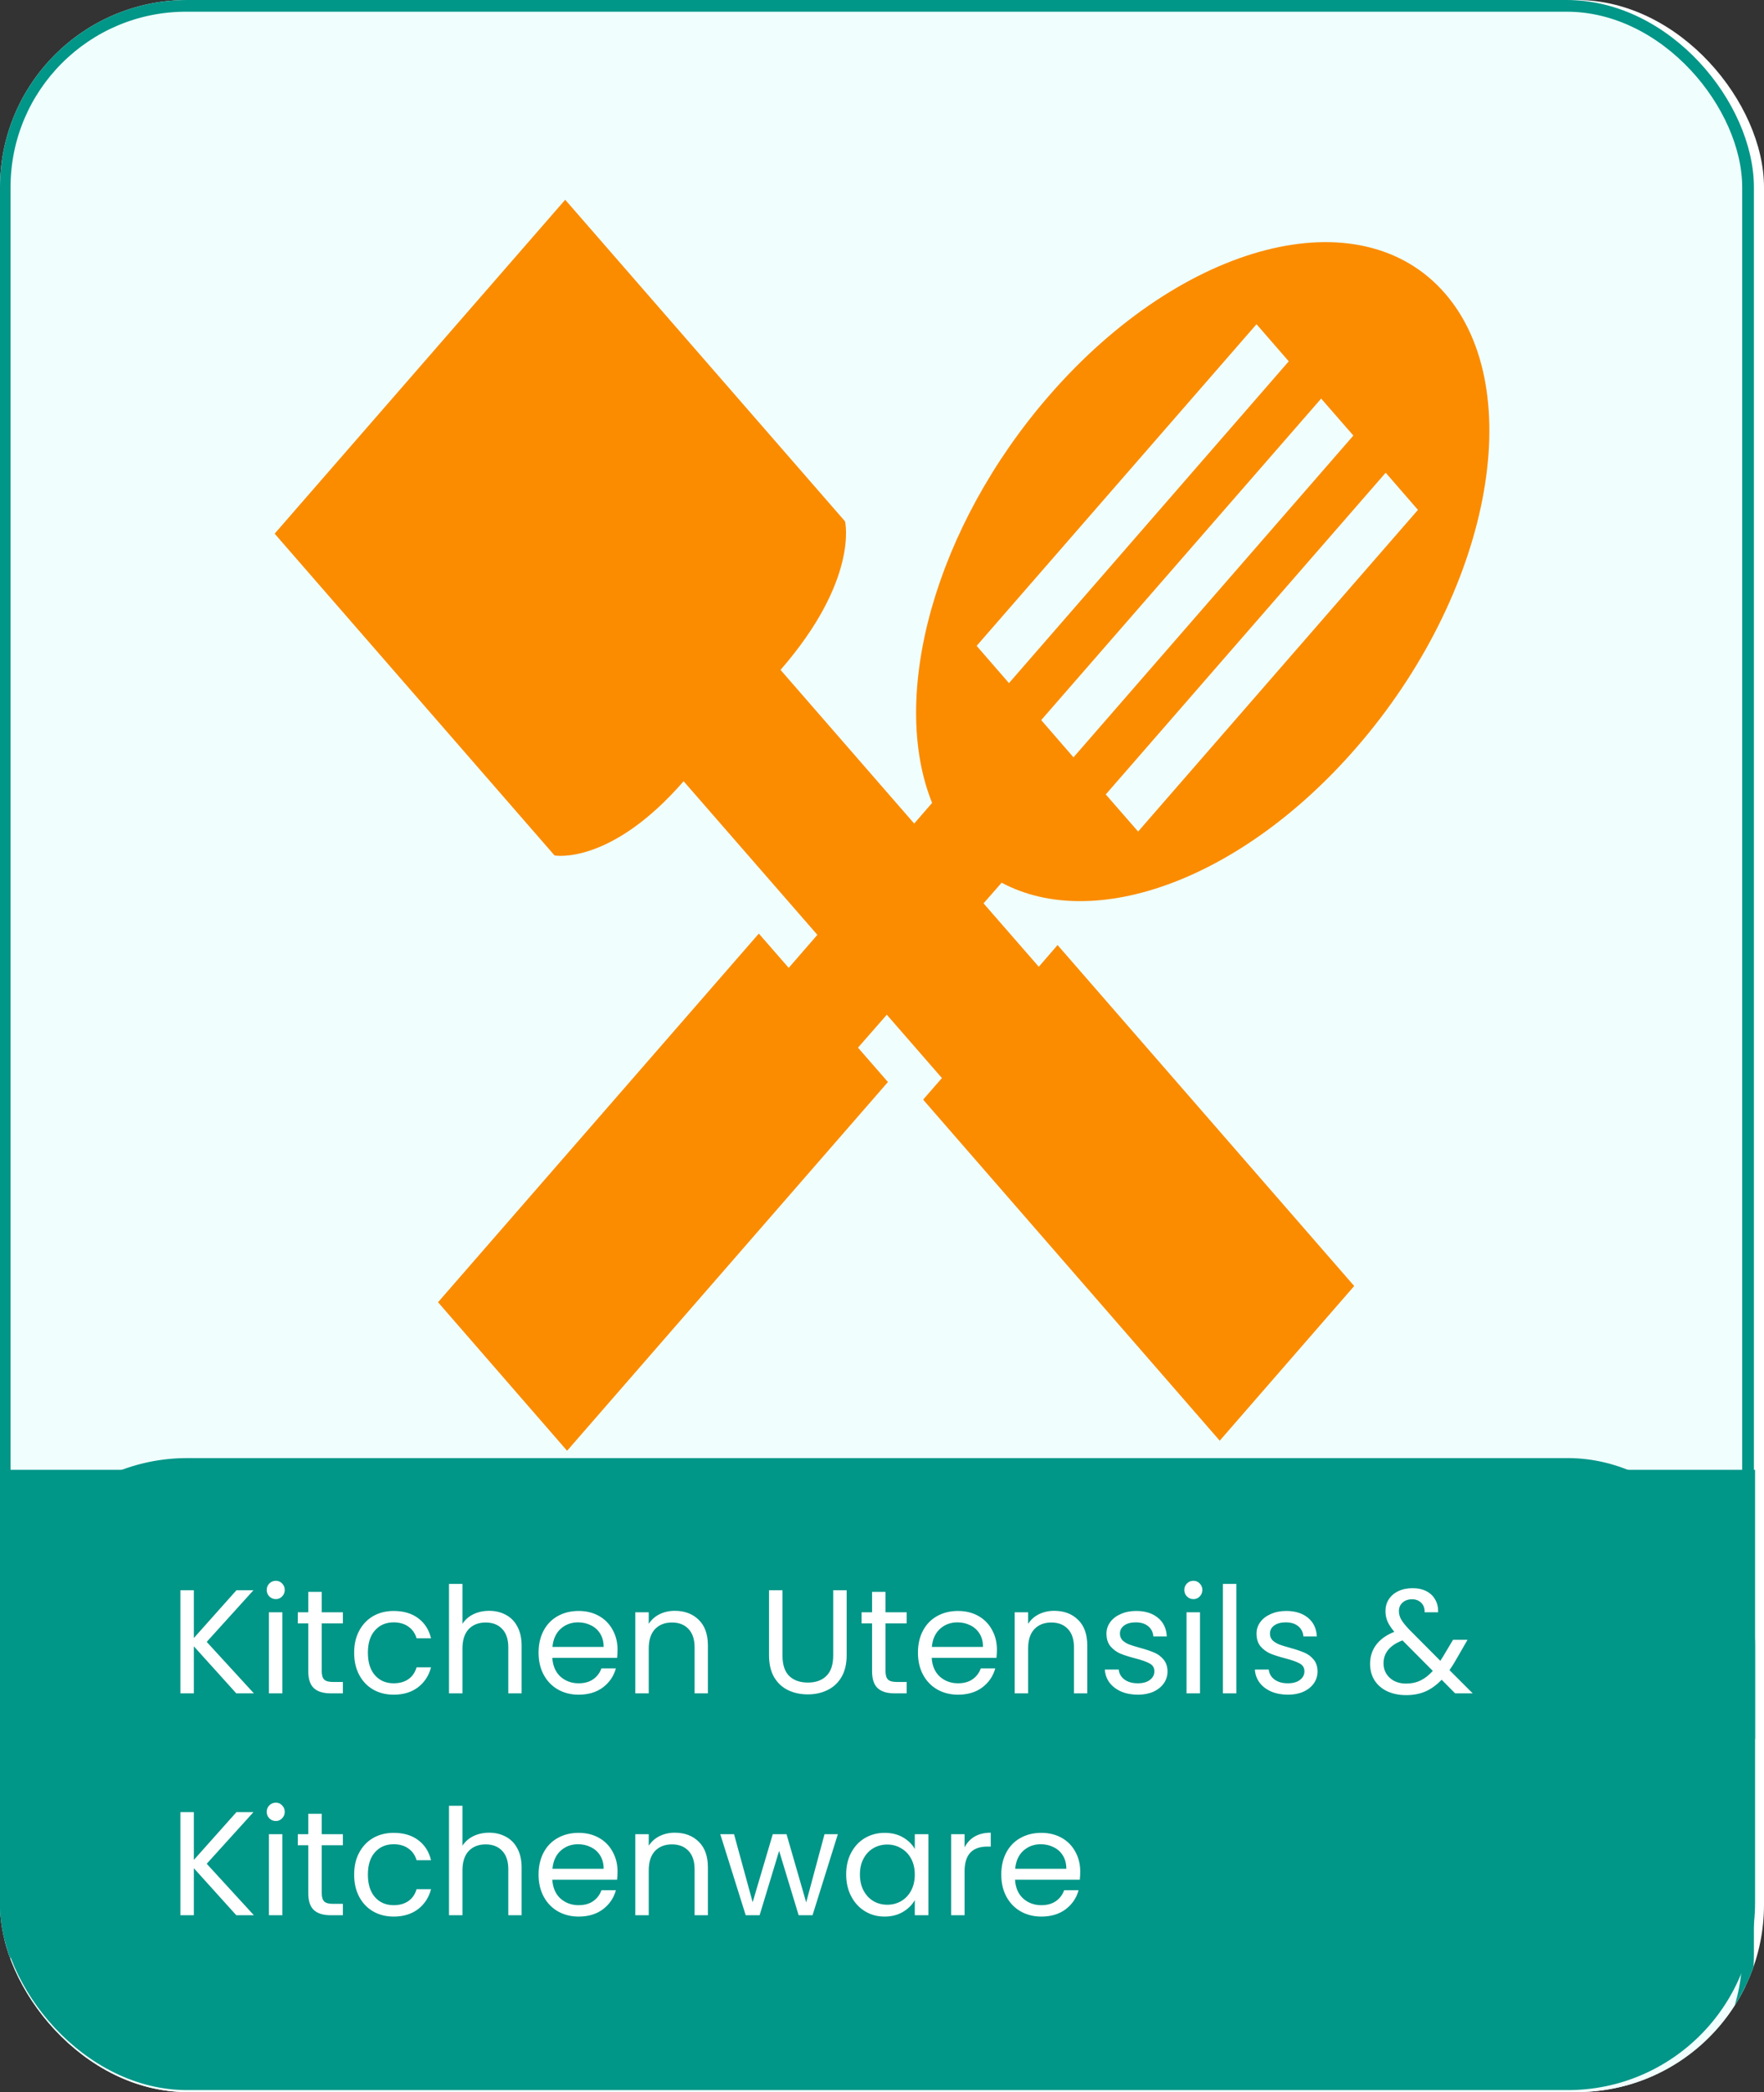<svg width="167" height="198" viewBox="0 0 167 198" fill="none" xmlns="http://www.w3.org/2000/svg">
<rect x="0" y="0" width="167" height="198" fill="#333333" stroke="none"/>
<g clip-path="url(#clip0_3804_339)">
<rect width="167" height="198" rx="17.72" fill="white"/>
<rect x="0.444" y="0.554" width="165.046" height="201.6" rx="17.169" fill="#F0FFFE" stroke="#009688" stroke-width="1.108"/>
<path d="M128.38 70.791C141.04 56.248 144.803 36.979 136.788 27.754C128.771 18.549 111.998 22.869 99.341 37.418C88.467 49.919 84.167 65.886 88.243 75.99L86.548 77.944L73.894 63.401C81.345 54.844 80.001 49.343 80.001 49.343L53.508 18.904L26 50.509L52.499 80.964C52.499 80.964 57.753 81.944 64.72 73.941L77.38 88.478L74.667 91.602L71.839 88.358L41.469 123.249L53.687 137.307L84.062 102.406L81.228 99.155L83.955 96.038L89.172 102.031L87.393 104.073L115.473 136.352L128.204 121.714L100.121 89.442L98.344 91.498L93.115 85.498L94.826 83.543C103.607 88.234 117.505 83.299 128.38 70.791ZM134.238 48.258L107.747 78.7L104.684 75.189L131.185 44.74L134.238 48.258ZM128.124 41.223L101.628 71.677L98.573 68.153L125.075 37.725L128.124 41.223ZM118.956 30.686L122.008 34.197L95.521 64.652L92.46 61.127L118.956 30.686Z" fill="#FB8C00"/>
<rect y="138" width="166.154" height="59.815" rx="17.723" fill="#009688"/>
<rect y="139.108" width="166.154" height="25.477" fill="#009688"/>
<path d="M22.37 160.266L18.352 155.814V160.266H17.078V150.508H18.352V155.03L22.384 150.508H23.994L19.57 155.394L24.036 160.266H22.37ZM26.117 151.348C25.874 151.348 25.669 151.264 25.501 151.096C25.333 150.928 25.249 150.723 25.249 150.48C25.249 150.238 25.333 150.032 25.501 149.864C25.669 149.696 25.874 149.612 26.117 149.612C26.35 149.612 26.546 149.696 26.705 149.864C26.873 150.032 26.957 150.238 26.957 150.48C26.957 150.723 26.873 150.928 26.705 151.096C26.546 151.264 26.35 151.348 26.117 151.348ZM26.733 152.594V160.266H25.459V152.594H26.733ZM30.458 153.644V158.166C30.458 158.54 30.538 158.806 30.696 158.964C30.855 159.114 31.13 159.188 31.522 159.188H32.46V160.266H31.312C30.603 160.266 30.071 160.103 29.716 159.776C29.361 159.45 29.184 158.913 29.184 158.166V153.644H28.19V152.594H29.184V150.662H30.458V152.594H32.46V153.644H30.458ZM33.528 156.416C33.528 155.623 33.686 154.932 34.004 154.344C34.321 153.747 34.76 153.285 35.32 152.958C35.889 152.632 36.538 152.468 37.266 152.468C38.208 152.468 38.983 152.697 39.59 153.154C40.206 153.612 40.612 154.246 40.808 155.058H39.436C39.305 154.592 39.048 154.223 38.666 153.952C38.292 153.682 37.826 153.546 37.266 153.546C36.538 153.546 35.95 153.798 35.502 154.302C35.054 154.797 34.83 155.502 34.83 156.416C34.83 157.34 35.054 158.054 35.502 158.558C35.95 159.062 36.538 159.314 37.266 159.314C37.826 159.314 38.292 159.184 38.666 158.922C39.039 158.661 39.296 158.288 39.436 157.802H40.808C40.602 158.586 40.192 159.216 39.576 159.692C38.96 160.159 38.19 160.392 37.266 160.392C36.538 160.392 35.889 160.229 35.32 159.902C34.76 159.576 34.321 159.114 34.004 158.516C33.686 157.919 33.528 157.219 33.528 156.416ZM46.316 152.454C46.894 152.454 47.417 152.58 47.884 152.832C48.35 153.075 48.714 153.444 48.976 153.938C49.246 154.433 49.382 155.035 49.382 155.744V160.266H48.122V155.926C48.122 155.161 47.93 154.578 47.548 154.176C47.165 153.766 46.642 153.56 45.98 153.56C45.308 153.56 44.771 153.77 44.37 154.19C43.978 154.61 43.782 155.222 43.782 156.024V160.266H42.508V149.906H43.782V153.686C44.034 153.294 44.379 152.991 44.818 152.776C45.266 152.562 45.765 152.454 46.316 152.454ZM58.463 156.136C58.463 156.379 58.449 156.636 58.421 156.906H52.289C52.335 157.662 52.592 158.255 53.059 158.684C53.535 159.104 54.109 159.314 54.781 159.314C55.331 159.314 55.789 159.188 56.153 158.936C56.526 158.675 56.787 158.33 56.937 157.9H58.309C58.103 158.638 57.693 159.24 57.077 159.706C56.461 160.164 55.695 160.392 54.781 160.392C54.053 160.392 53.399 160.229 52.821 159.902C52.251 159.576 51.803 159.114 51.477 158.516C51.15 157.91 50.987 157.21 50.987 156.416C50.987 155.623 51.145 154.928 51.463 154.33C51.78 153.733 52.223 153.276 52.793 152.958C53.371 152.632 54.034 152.468 54.781 152.468C55.509 152.468 56.153 152.627 56.713 152.944C57.273 153.262 57.702 153.7 58.001 154.26C58.309 154.811 58.463 155.436 58.463 156.136ZM57.147 155.87C57.147 155.385 57.039 154.97 56.825 154.624C56.61 154.27 56.316 154.004 55.943 153.826C55.579 153.64 55.173 153.546 54.725 153.546C54.081 153.546 53.53 153.752 53.073 154.162C52.625 154.573 52.368 155.142 52.303 155.87H57.147ZM63.882 152.454C64.816 152.454 65.572 152.739 66.15 153.308C66.729 153.868 67.018 154.68 67.018 155.744V160.266H65.758V155.926C65.758 155.161 65.567 154.578 65.184 154.176C64.802 153.766 64.279 153.56 63.616 153.56C62.944 153.56 62.408 153.77 62.006 154.19C61.614 154.61 61.418 155.222 61.418 156.024V160.266H60.144V152.594H61.418V153.686C61.67 153.294 62.011 152.991 62.44 152.776C62.879 152.562 63.36 152.454 63.882 152.454ZM74.078 150.508V156.682C74.078 157.55 74.288 158.194 74.708 158.614C75.137 159.034 75.73 159.244 76.486 159.244C77.233 159.244 77.816 159.034 78.236 158.614C78.665 158.194 78.88 157.55 78.88 156.682V150.508H80.154V156.668C80.154 157.48 79.991 158.166 79.664 158.726C79.337 159.277 78.894 159.688 78.334 159.958C77.783 160.229 77.163 160.364 76.472 160.364C75.781 160.364 75.156 160.229 74.596 159.958C74.045 159.688 73.607 159.277 73.28 158.726C72.963 158.166 72.804 157.48 72.804 156.668V150.508H74.078ZM83.833 153.644V158.166C83.833 158.54 83.912 158.806 84.071 158.964C84.23 159.114 84.505 159.188 84.897 159.188H85.835V160.266H84.687C83.978 160.266 83.446 160.103 83.091 159.776C82.737 159.45 82.559 158.913 82.559 158.166V153.644H81.565V152.594H82.559V150.662H83.833V152.594H85.835V153.644H83.833ZM94.379 156.136C94.379 156.379 94.365 156.636 94.337 156.906H88.205C88.251 157.662 88.508 158.255 88.975 158.684C89.451 159.104 90.025 159.314 90.697 159.314C91.247 159.314 91.705 159.188 92.069 158.936C92.442 158.675 92.703 158.33 92.853 157.9H94.225C94.019 158.638 93.609 159.24 92.993 159.706C92.377 160.164 91.611 160.392 90.697 160.392C89.969 160.392 89.315 160.229 88.737 159.902C88.167 159.576 87.719 159.114 87.393 158.516C87.066 157.91 86.903 157.21 86.903 156.416C86.903 155.623 87.061 154.928 87.379 154.33C87.696 153.733 88.139 153.276 88.709 152.958C89.287 152.632 89.95 152.468 90.697 152.468C91.425 152.468 92.069 152.627 92.629 152.944C93.189 153.262 93.618 153.7 93.917 154.26C94.225 154.811 94.379 155.436 94.379 156.136ZM93.063 155.87C93.063 155.385 92.955 154.97 92.741 154.624C92.526 154.27 92.232 154.004 91.859 153.826C91.495 153.64 91.089 153.546 90.641 153.546C89.997 153.546 89.446 153.752 88.989 154.162C88.541 154.573 88.284 155.142 88.219 155.87H93.063ZM99.798 152.454C100.732 152.454 101.488 152.739 102.066 153.308C102.645 153.868 102.934 154.68 102.934 155.744V160.266H101.674V155.926C101.674 155.161 101.483 154.578 101.1 154.176C100.718 153.766 100.195 153.56 99.532 153.56C98.86 153.56 98.324 153.77 97.922 154.19C97.53 154.61 97.334 155.222 97.334 156.024V160.266H96.06V152.594H97.334V153.686C97.586 153.294 97.927 152.991 98.356 152.776C98.795 152.562 99.276 152.454 99.798 152.454ZM107.732 160.392C107.144 160.392 106.616 160.294 106.15 160.098C105.683 159.893 105.314 159.613 105.044 159.258C104.773 158.894 104.624 158.479 104.596 158.012H105.912C105.949 158.395 106.126 158.708 106.444 158.95C106.77 159.193 107.195 159.314 107.718 159.314C108.203 159.314 108.586 159.207 108.866 158.992C109.146 158.778 109.286 158.507 109.286 158.18C109.286 157.844 109.136 157.597 108.838 157.438C108.539 157.27 108.077 157.107 107.452 156.948C106.882 156.799 106.416 156.65 106.052 156.5C105.697 156.342 105.389 156.113 105.128 155.814C104.876 155.506 104.75 155.105 104.75 154.61C104.75 154.218 104.866 153.859 105.1 153.532C105.333 153.206 105.664 152.949 106.094 152.762C106.523 152.566 107.013 152.468 107.564 152.468C108.413 152.468 109.099 152.683 109.622 153.112C110.144 153.542 110.424 154.13 110.462 154.876H109.188C109.16 154.475 108.996 154.153 108.698 153.91C108.408 153.668 108.016 153.546 107.522 153.546C107.064 153.546 106.7 153.644 106.43 153.84C106.159 154.036 106.024 154.293 106.024 154.61C106.024 154.862 106.103 155.072 106.262 155.24C106.43 155.399 106.635 155.53 106.878 155.632C107.13 155.726 107.475 155.833 107.914 155.954C108.464 156.104 108.912 156.253 109.258 156.402C109.603 156.542 109.897 156.757 110.14 157.046C110.392 157.336 110.522 157.714 110.532 158.18C110.532 158.6 110.415 158.978 110.182 159.314C109.948 159.65 109.617 159.916 109.188 160.112C108.768 160.299 108.282 160.392 107.732 160.392ZM112.988 151.348C112.745 151.348 112.54 151.264 112.372 151.096C112.204 150.928 112.12 150.723 112.12 150.48C112.12 150.238 112.204 150.032 112.372 149.864C112.54 149.696 112.745 149.612 112.988 149.612C113.221 149.612 113.417 149.696 113.576 149.864C113.744 150.032 113.828 150.238 113.828 150.48C113.828 150.723 113.744 150.928 113.576 151.096C113.417 151.264 113.221 151.348 112.988 151.348ZM113.604 152.594V160.266H112.33V152.594H113.604ZM117.049 149.906V160.266H115.775V149.906H117.049ZM121.937 160.392C121.349 160.392 120.821 160.294 120.355 160.098C119.888 159.893 119.519 159.613 119.249 159.258C118.978 158.894 118.829 158.479 118.801 158.012H120.117C120.154 158.395 120.331 158.708 120.649 158.95C120.975 159.193 121.4 159.314 121.923 159.314C122.408 159.314 122.791 159.207 123.071 158.992C123.351 158.778 123.491 158.507 123.491 158.18C123.491 157.844 123.341 157.597 123.043 157.438C122.744 157.27 122.282 157.107 121.657 156.948C121.087 156.799 120.621 156.65 120.257 156.5C119.902 156.342 119.594 156.113 119.333 155.814C119.081 155.506 118.955 155.105 118.955 154.61C118.955 154.218 119.071 153.859 119.305 153.532C119.538 153.206 119.869 152.949 120.299 152.762C120.728 152.566 121.218 152.468 121.769 152.468C122.618 152.468 123.304 152.683 123.827 153.112C124.349 153.542 124.629 154.13 124.667 154.876H123.393C123.365 154.475 123.201 154.153 122.903 153.91C122.613 153.668 122.221 153.546 121.727 153.546C121.269 153.546 120.905 153.644 120.635 153.84C120.364 154.036 120.229 154.293 120.229 154.61C120.229 154.862 120.308 155.072 120.467 155.24C120.635 155.399 120.84 155.53 121.083 155.632C121.335 155.726 121.68 155.833 122.119 155.954C122.669 156.104 123.117 156.253 123.463 156.402C123.808 156.542 124.102 156.757 124.345 157.046C124.597 157.336 124.727 157.714 124.737 158.18C124.737 158.6 124.62 158.978 124.387 159.314C124.153 159.65 123.822 159.916 123.393 160.112C122.973 160.299 122.487 160.392 121.937 160.392ZM137.757 160.266L136.483 158.978C136.007 159.473 135.499 159.842 134.957 160.084C134.416 160.318 133.805 160.434 133.123 160.434C132.451 160.434 131.854 160.313 131.331 160.07C130.818 159.828 130.417 159.482 130.127 159.034C129.847 158.586 129.707 158.064 129.707 157.466C129.707 156.785 129.899 156.188 130.281 155.674C130.673 155.152 131.247 154.741 132.003 154.442C131.705 154.088 131.49 153.761 131.359 153.462C131.229 153.164 131.163 152.837 131.163 152.482C131.163 152.072 131.266 151.703 131.471 151.376C131.686 151.04 131.989 150.779 132.381 150.592C132.773 150.406 133.226 150.312 133.739 150.312C134.243 150.312 134.682 150.41 135.055 150.606C135.429 150.802 135.709 151.078 135.895 151.432C136.082 151.778 136.166 152.165 136.147 152.594H134.873C134.883 152.212 134.775 151.913 134.551 151.698C134.327 151.474 134.038 151.362 133.683 151.362C133.31 151.362 133.007 151.47 132.773 151.684C132.549 151.89 132.437 152.156 132.437 152.482C132.437 152.762 132.512 153.033 132.661 153.294C132.82 153.556 133.081 153.878 133.445 154.26L136.357 157.186L136.609 156.794L137.561 155.198H138.933L137.785 157.186C137.627 157.466 137.44 157.76 137.225 158.068L139.423 160.266H137.757ZM133.123 159.342C133.627 159.342 134.08 159.244 134.481 159.048C134.892 158.852 135.279 158.549 135.643 158.138L132.773 155.254C131.579 155.712 130.981 156.435 130.981 157.424C130.981 157.975 131.177 158.432 131.569 158.796C131.971 159.16 132.489 159.342 133.123 159.342ZM22.37 181.266L18.352 176.814V181.266H17.078V171.508H18.352V176.03L22.384 171.508H23.994L19.57 176.394L24.036 181.266H22.37ZM26.117 172.348C25.874 172.348 25.669 172.264 25.501 172.096C25.333 171.928 25.249 171.723 25.249 171.48C25.249 171.238 25.333 171.032 25.501 170.864C25.669 170.696 25.874 170.612 26.117 170.612C26.35 170.612 26.546 170.696 26.705 170.864C26.873 171.032 26.957 171.238 26.957 171.48C26.957 171.723 26.873 171.928 26.705 172.096C26.546 172.264 26.35 172.348 26.117 172.348ZM26.733 173.594V181.266H25.459V173.594H26.733ZM30.458 174.644V179.166C30.458 179.54 30.538 179.806 30.696 179.964C30.855 180.114 31.13 180.188 31.522 180.188H32.46V181.266H31.312C30.603 181.266 30.071 181.103 29.716 180.776C29.361 180.45 29.184 179.913 29.184 179.166V174.644H28.19V173.594H29.184V171.662H30.458V173.594H32.46V174.644H30.458ZM33.528 177.416C33.528 176.623 33.686 175.932 34.004 175.344C34.321 174.747 34.76 174.285 35.32 173.958C35.889 173.632 36.538 173.468 37.266 173.468C38.208 173.468 38.983 173.697 39.59 174.154C40.206 174.612 40.612 175.246 40.808 176.058H39.436C39.305 175.592 39.048 175.223 38.666 174.952C38.292 174.682 37.826 174.546 37.266 174.546C36.538 174.546 35.95 174.798 35.502 175.302C35.054 175.797 34.83 176.502 34.83 177.416C34.83 178.34 35.054 179.054 35.502 179.558C35.95 180.062 36.538 180.314 37.266 180.314C37.826 180.314 38.292 180.184 38.666 179.922C39.039 179.661 39.296 179.288 39.436 178.802H40.808C40.602 179.586 40.192 180.216 39.576 180.692C38.96 181.159 38.19 181.392 37.266 181.392C36.538 181.392 35.889 181.229 35.32 180.902C34.76 180.576 34.321 180.114 34.004 179.516C33.686 178.919 33.528 178.219 33.528 177.416ZM46.316 173.454C46.894 173.454 47.417 173.58 47.884 173.832C48.35 174.075 48.714 174.444 48.976 174.938C49.246 175.433 49.382 176.035 49.382 176.744V181.266H48.122V176.926C48.122 176.161 47.93 175.578 47.548 175.176C47.165 174.766 46.642 174.56 45.98 174.56C45.308 174.56 44.771 174.77 44.37 175.19C43.978 175.61 43.782 176.222 43.782 177.024V181.266H42.508V170.906H43.782V174.686C44.034 174.294 44.379 173.991 44.818 173.776C45.266 173.562 45.765 173.454 46.316 173.454ZM58.463 177.136C58.463 177.379 58.449 177.636 58.421 177.906H52.289C52.335 178.662 52.592 179.255 53.059 179.684C53.535 180.104 54.109 180.314 54.781 180.314C55.331 180.314 55.789 180.188 56.153 179.936C56.526 179.675 56.787 179.33 56.937 178.9H58.309C58.103 179.638 57.693 180.24 57.077 180.706C56.461 181.164 55.695 181.392 54.781 181.392C54.053 181.392 53.399 181.229 52.821 180.902C52.251 180.576 51.803 180.114 51.477 179.516C51.15 178.91 50.987 178.21 50.987 177.416C50.987 176.623 51.145 175.928 51.463 175.33C51.78 174.733 52.223 174.276 52.793 173.958C53.371 173.632 54.034 173.468 54.781 173.468C55.509 173.468 56.153 173.627 56.713 173.944C57.273 174.262 57.702 174.7 58.001 175.26C58.309 175.811 58.463 176.436 58.463 177.136ZM57.147 176.87C57.147 176.385 57.039 175.97 56.825 175.624C56.61 175.27 56.316 175.004 55.943 174.826C55.579 174.64 55.173 174.546 54.725 174.546C54.081 174.546 53.53 174.752 53.073 175.162C52.625 175.573 52.368 176.142 52.303 176.87H57.147ZM63.882 173.454C64.816 173.454 65.572 173.739 66.15 174.308C66.729 174.868 67.018 175.68 67.018 176.744V181.266H65.758V176.926C65.758 176.161 65.567 175.578 65.184 175.176C64.802 174.766 64.279 174.56 63.616 174.56C62.944 174.56 62.408 174.77 62.006 175.19C61.614 175.61 61.418 176.222 61.418 177.024V181.266H60.144V173.594H61.418V174.686C61.67 174.294 62.011 173.991 62.44 173.776C62.879 173.562 63.36 173.454 63.882 173.454ZM79.32 173.594L76.925 181.266H75.609L73.761 175.176L71.913 181.266H70.597L68.189 173.594H69.492L71.255 180.034L73.159 173.594H74.462L76.323 180.048L78.059 173.594H79.32ZM80.108 177.402C80.108 176.618 80.266 175.932 80.584 175.344C80.901 174.747 81.335 174.285 81.886 173.958C82.446 173.632 83.067 173.468 83.748 173.468C84.42 173.468 85.003 173.613 85.498 173.902C85.993 174.192 86.361 174.556 86.604 174.994V173.594H87.892V181.266H86.604V179.838C86.352 180.286 85.974 180.66 85.47 180.958C84.975 181.248 84.397 181.392 83.734 181.392C83.052 181.392 82.436 181.224 81.886 180.888C81.335 180.552 80.901 180.081 80.584 179.474C80.266 178.868 80.108 178.177 80.108 177.402ZM86.604 177.416C86.604 176.838 86.487 176.334 86.254 175.904C86.02 175.475 85.703 175.148 85.302 174.924C84.91 174.691 84.476 174.574 84 174.574C83.524 174.574 83.09 174.686 82.698 174.91C82.306 175.134 81.993 175.461 81.76 175.89C81.526 176.32 81.41 176.824 81.41 177.402C81.41 177.99 81.526 178.504 81.76 178.942C81.993 179.372 82.306 179.703 82.698 179.936C83.09 180.16 83.524 180.272 84 180.272C84.476 180.272 84.91 180.16 85.302 179.936C85.703 179.703 86.02 179.372 86.254 178.942C86.487 178.504 86.604 177.995 86.604 177.416ZM91.319 174.84C91.543 174.402 91.86 174.061 92.271 173.818C92.691 173.576 93.2 173.454 93.797 173.454V174.77H93.461C92.033 174.77 91.319 175.545 91.319 177.094V181.266H90.045V173.594H91.319V174.84ZM102.267 177.136C102.267 177.379 102.253 177.636 102.225 177.906H96.094C96.14 178.662 96.397 179.255 96.864 179.684C97.34 180.104 97.913 180.314 98.585 180.314C99.136 180.314 99.594 180.188 99.957 179.936C100.331 179.675 100.592 179.33 100.741 178.9H102.113C101.908 179.638 101.497 180.24 100.881 180.706C100.265 181.164 99.5 181.392 98.585 181.392C97.858 181.392 97.204 181.229 96.626 180.902C96.056 180.576 95.608 180.114 95.281 179.516C94.955 178.91 94.791 178.21 94.791 177.416C94.791 176.623 94.95 175.928 95.267 175.33C95.585 174.733 96.028 174.276 96.597 173.958C97.176 173.632 97.839 173.468 98.585 173.468C99.314 173.468 99.957 173.627 100.517 173.944C101.077 174.262 101.507 174.7 101.805 175.26C102.113 175.811 102.267 176.436 102.267 177.136ZM100.951 176.87C100.951 176.385 100.844 175.97 100.629 175.624C100.415 175.27 100.121 175.004 99.748 174.826C99.383 174.64 98.978 174.546 98.529 174.546C97.885 174.546 97.335 174.752 96.877 175.162C96.43 175.573 96.173 176.142 96.108 176.87H100.951Z" fill="white"/>
</g>
<defs>
<clipPath id="clip0_3804_339">
<rect width="167" height="198" rx="17.72" fill="white"/>
</clipPath>
</defs>
</svg>
